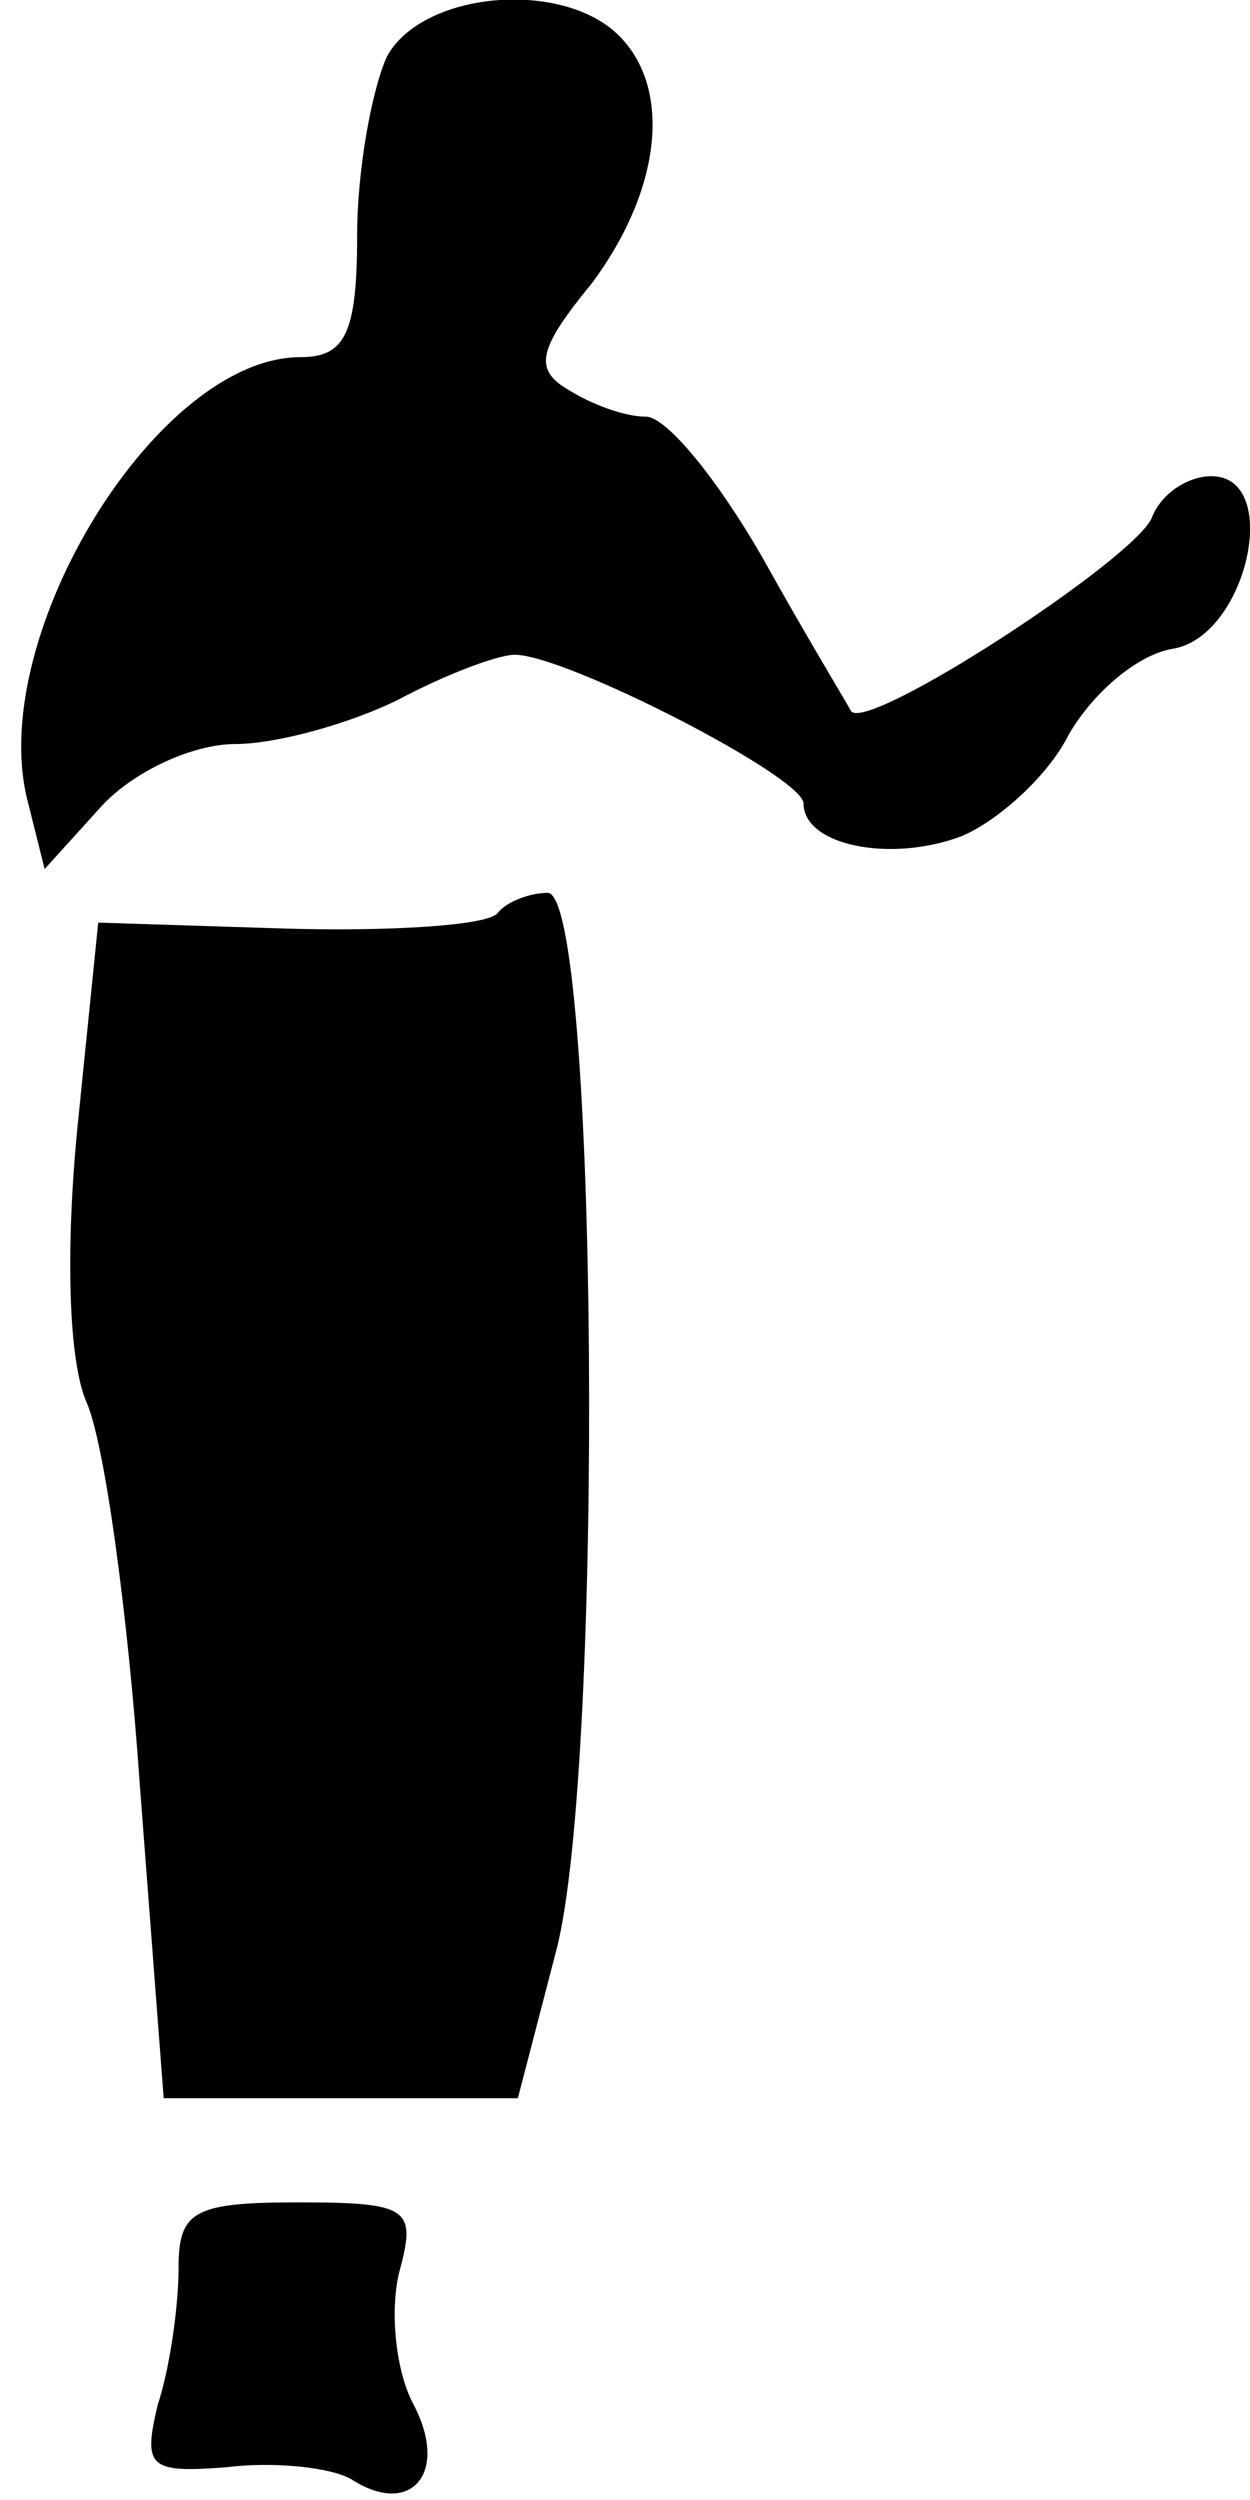 <?xml version="1.0" standalone="no"?>
<!DOCTYPE svg PUBLIC "-//W3C//DTD SVG 20010904//EN"
 "http://www.w3.org/TR/2001/REC-SVG-20010904/DTD/svg10.dtd">
<svg version="1.0" xmlns="http://www.w3.org/2000/svg"
 width="42pt" height="84pt" viewBox="0 0 42 84"
 preserveAspectRatio="xMidYMid meet">
<g transform="translate(0,84) scale(0.1,-0.1)"
fill="#000000" stroke="none">
<path fill="#000000" stroke="none" d="M130 821 c-5 -11 -10 -38 -10 -60 0
-33 -4 -41 -19 -41 -48 0 -105 -93 -92 -148 l6 -24 19 21 c11 12 31 21 45 21
14 0 39 7 55 15 15 8 33 15 39 15 17 0 97 -41 97 -50 0 -14 29 -20 53 -11 12
5 29 20 36 34 8 14 23 27 35 29 25 4 37 58 13 58 -8 0 -17 -6 -20 -14 -6 -14
-95 -72 -101 -65 -1 2 -15 25 -30 52 -15 26 -32 47 -39 47 -7 0 -18 4 -26 9
-12 7 -10 14 8 36 23 31 27 65 9 83 -19 19 -66 15 -78 -7z"/>
<path fill="#000000" stroke="none" d="M167 533 c-4 -4 -36 -6 -71 -5 l-63 2
-7 -69 c-4 -41 -3 -78 3 -92 6 -13 14 -71 18 -129 l8 -105 59 0 60 0 13 50
c16 62 14 355 -3 355 -6 0 -14 -3 -17 -7z"/>
<path fill="#000000" stroke="none" d="M60 78 c0 -13 -3 -34 -7 -46 -5 -21 -3
-23 23 -21 16 2 35 0 42 -4 20 -13 33 2 21 25 -6 11 -8 31 -5 44 6 22 4 24
-34 24 -35 0 -40 -3 -40 -22z"/>
</g>
</svg>
